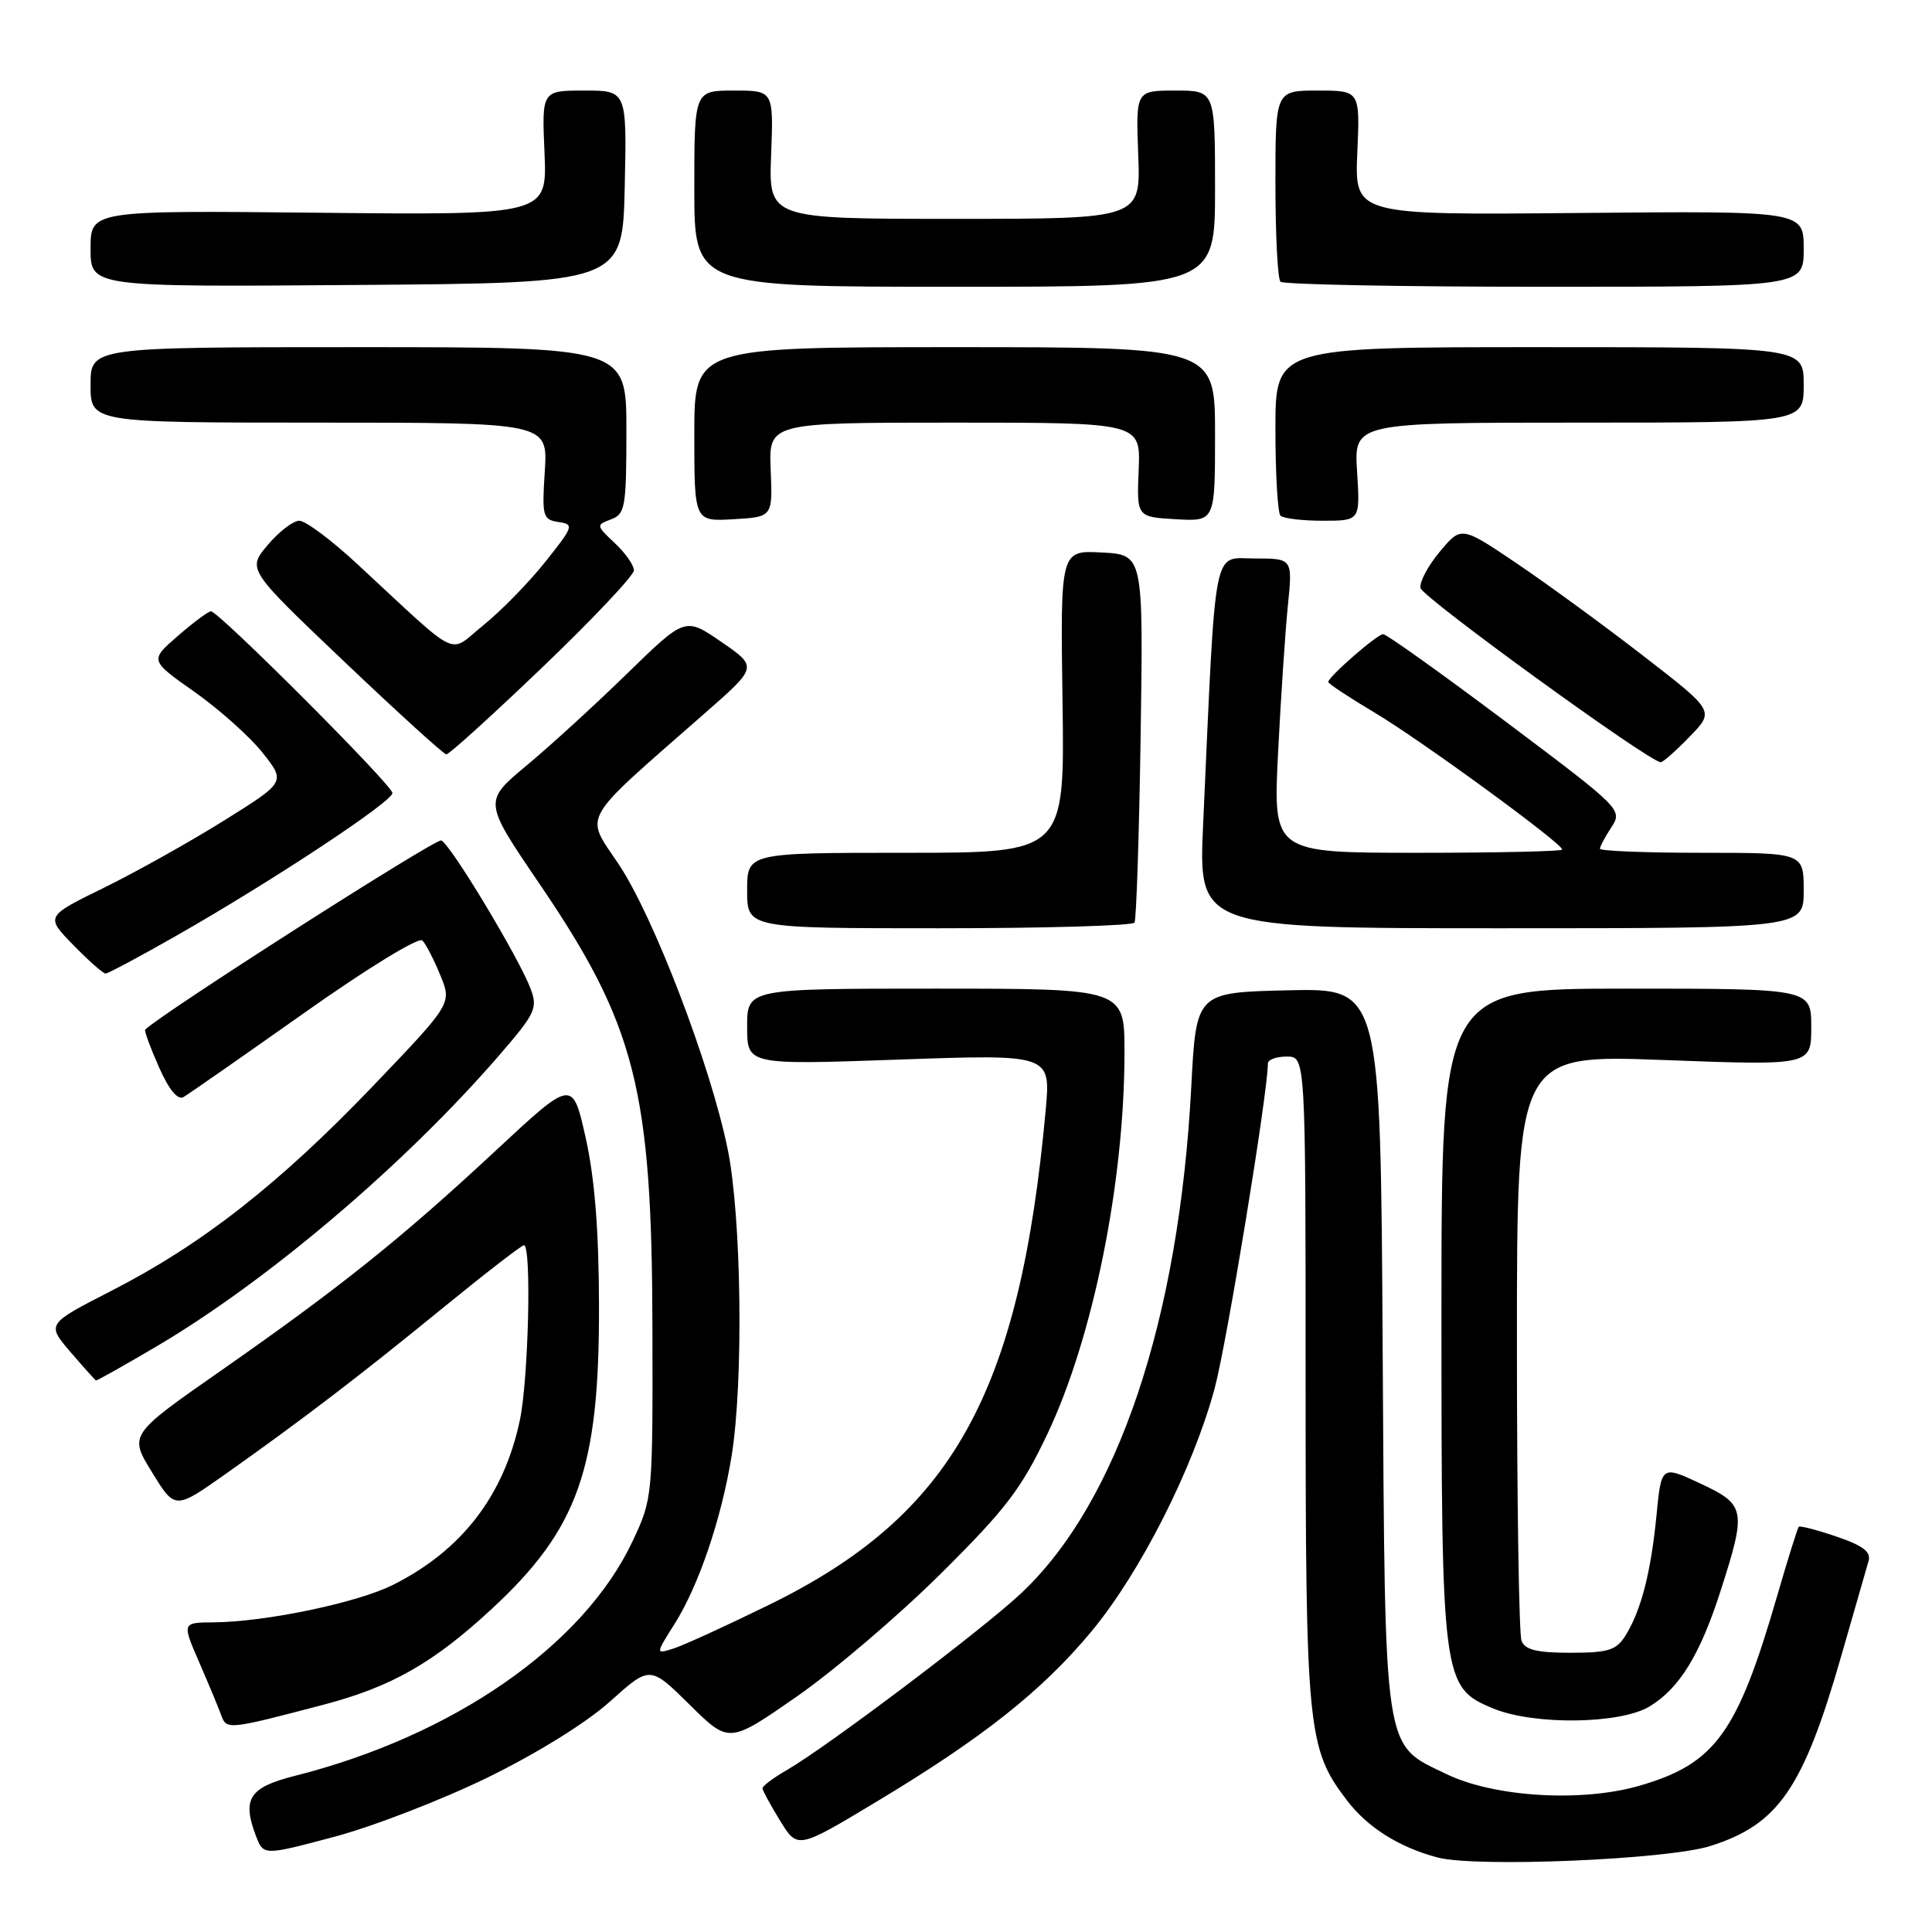 <?xml version="1.0" encoding="UTF-8" standalone="no"?>
<!DOCTYPE svg PUBLIC "-//W3C//DTD SVG 1.1//EN" "http://www.w3.org/Graphics/SVG/1.1/DTD/svg11.dtd" >
<svg xmlns="http://www.w3.org/2000/svg" xmlns:xlink="http://www.w3.org/1999/xlink" version="1.1" viewBox="0 0 256 256">
 <g >
 <path fill="currentColor"
d=" M 226.61 244.61 C 235.63 241.77 238.93 236.99 243.96 219.48 C 245.70 213.44 247.33 207.76 247.59 206.86 C 247.95 205.63 246.88 204.81 243.36 203.61 C 240.78 202.73 238.52 202.14 238.35 202.31 C 238.18 202.48 236.89 206.61 235.48 211.48 C 230.21 229.66 227.28 233.70 217.27 236.61 C 209.61 238.84 197.99 238.14 191.65 235.07 C 183.23 231.00 183.54 233.07 183.21 178.72 C 182.93 130.94 182.93 130.94 170.71 131.22 C 158.50 131.50 158.50 131.50 157.85 144.00 C 156.23 174.93 148.08 199.17 135.26 211.16 C 130.04 216.04 109.68 231.40 104.25 234.55 C 102.46 235.58 101.01 236.67 101.03 236.97 C 101.05 237.26 102.10 239.19 103.37 241.26 C 105.69 245.02 105.69 245.02 116.10 238.76 C 130.23 230.27 138.10 224.03 144.65 216.14 C 151.09 208.37 158.07 194.61 160.94 184.00 C 162.55 178.03 168.00 144.79 168.00 140.91 C 168.00 140.41 169.12 140.00 170.50 140.00 C 173.00 140.00 173.00 140.00 173.00 182.84 C 173.00 229.26 173.24 231.69 178.47 238.55 C 181.21 242.15 185.39 244.78 190.50 246.13 C 195.59 247.47 220.92 246.41 226.61 244.61 Z  M 64.55 235.56 C 71.14 232.34 77.72 228.26 80.86 225.43 C 86.13 220.70 86.13 220.70 91.37 225.87 C 96.60 231.04 96.60 231.04 105.55 224.82 C 110.47 221.40 119.06 214.08 124.63 208.55 C 133.30 199.95 135.34 197.27 138.79 190.00 C 144.85 177.21 149.00 156.65 149.00 139.43 C 149.00 131.00 149.00 131.00 124.00 131.00 C 99.00 131.00 99.00 131.00 99.00 136.05 C 99.00 141.11 99.00 141.11 119.12 140.40 C 139.23 139.69 139.23 139.69 138.56 147.09 C 135.12 184.76 126.18 200.76 101.96 212.62 C 96.21 215.44 90.46 218.07 89.18 218.46 C 86.86 219.18 86.86 219.18 89.39 215.17 C 92.58 210.12 95.59 201.25 96.94 192.93 C 98.54 183.10 98.25 161.13 96.41 152.21 C 94.10 141.00 86.60 121.43 81.97 114.50 C 77.46 107.74 76.60 109.24 93.48 94.43 C 100.39 88.37 100.39 88.37 95.59 85.06 C 90.79 81.76 90.79 81.76 83.14 89.21 C 78.94 93.31 72.93 98.81 69.78 101.43 C 64.06 106.19 64.06 106.19 71.43 117.03 C 84.23 135.84 86.39 144.30 86.45 176.00 C 86.50 198.32 86.48 198.55 83.84 204.18 C 77.35 218.02 60.08 230.02 39.00 235.33 C 33.03 236.84 32.05 238.36 33.91 243.26 C 34.91 245.88 34.91 245.88 44.20 243.41 C 49.32 242.06 58.47 238.52 64.55 235.56 Z  M 42.88 225.88 C 51.88 223.51 57.43 220.35 65.17 213.18 C 76.61 202.59 79.43 194.62 79.37 173.00 C 79.35 162.99 78.80 156.10 77.60 150.74 C 75.86 142.99 75.86 142.99 65.68 152.47 C 53.18 164.10 45.10 170.57 29.30 181.60 C 17.09 190.12 17.09 190.12 20.14 195.08 C 23.19 200.04 23.19 200.04 29.85 195.34 C 40.03 188.14 47.54 182.41 58.68 173.31 C 64.28 168.74 69.12 165.00 69.43 165.00 C 70.45 165.00 70.03 182.77 68.88 188.20 C 66.76 198.20 61.17 205.45 52.06 210.01 C 47.33 212.38 35.21 214.91 28.31 214.97 C 24.11 215.00 24.11 215.00 26.39 220.25 C 27.65 223.14 28.96 226.30 29.31 227.27 C 30.02 229.23 30.20 229.21 42.88 225.88 Z  M 218.60 226.10 C 222.54 223.70 225.26 219.27 227.96 210.88 C 231.44 200.06 231.32 199.39 225.32 196.58 C 220.14 194.16 220.14 194.16 219.49 200.83 C 218.76 208.35 217.44 213.44 215.37 216.75 C 214.16 218.67 213.09 219.00 208.08 219.00 C 203.65 219.00 202.07 218.61 201.61 217.42 C 201.27 216.55 201.00 198.71 201.00 177.79 C 201.00 139.73 201.00 139.73 220.50 140.46 C 240.00 141.19 240.00 141.19 240.00 136.09 C 240.00 131.00 240.00 131.00 215.50 131.00 C 191.00 131.00 191.00 131.00 191.00 173.98 C 191.00 222.74 191.11 223.58 197.83 226.37 C 203.24 228.62 214.72 228.47 218.60 226.10 Z  M 20.72 178.42 C 35.45 169.73 53.56 154.36 66.09 139.90 C 70.96 134.27 71.28 133.59 70.30 130.99 C 68.75 126.89 59.68 111.83 58.47 111.36 C 57.73 111.07 21.36 134.31 19.24 136.43 C 19.09 136.57 19.91 138.80 21.05 141.37 C 22.37 144.37 23.54 145.80 24.31 145.37 C 24.96 144.99 32.17 139.97 40.32 134.21 C 48.67 128.30 55.50 124.12 55.97 124.62 C 56.44 125.10 57.51 127.18 58.35 129.24 C 59.89 132.97 59.89 132.97 49.31 144.02 C 36.94 156.92 26.72 164.92 14.76 171.04 C 6.17 175.44 6.17 175.44 9.33 179.14 C 11.08 181.17 12.60 182.87 12.72 182.92 C 12.84 182.96 16.44 180.94 20.72 178.42 Z  M 23.54 123.89 C 36.22 116.65 52.00 106.22 52.00 105.08 C 52.00 104.05 28.98 81.00 27.95 81.00 C 27.61 81.00 25.64 82.46 23.58 84.25 C 19.83 87.50 19.83 87.50 25.79 91.69 C 29.06 94.00 33.12 97.63 34.80 99.75 C 37.86 103.62 37.86 103.62 29.68 108.73 C 25.18 111.54 18.02 115.55 13.76 117.64 C 6.02 121.43 6.02 121.43 9.71 125.22 C 11.74 127.30 13.67 129.00 13.99 129.00 C 14.32 129.00 18.62 126.70 23.54 123.89 Z  M 150.33 122.25 C 150.57 121.84 150.94 110.70 151.14 97.50 C 151.50 73.50 151.50 73.50 146.00 73.21 C 140.50 72.91 140.50 72.91 140.79 92.96 C 141.08 113.00 141.08 113.00 120.04 113.00 C 99.00 113.00 99.00 113.00 99.00 118.00 C 99.00 123.00 99.00 123.00 124.44 123.00 C 138.43 123.00 150.08 122.66 150.33 122.25 Z  M 239.00 118.00 C 239.00 113.00 239.00 113.00 225.50 113.00 C 218.07 113.00 212.00 112.76 212.00 112.46 C 212.00 112.17 212.69 110.88 213.52 109.61 C 215.03 107.31 214.84 107.13 199.54 95.64 C 191.01 89.24 183.69 84.01 183.27 84.03 C 182.45 84.06 176.00 89.69 176.00 90.37 C 176.00 90.59 178.78 92.42 182.18 94.45 C 188.31 98.10 207.00 111.75 207.00 112.57 C 207.00 112.81 198.38 113.00 187.85 113.00 C 168.69 113.00 168.69 113.00 169.35 99.75 C 169.72 92.46 170.30 83.69 170.65 80.25 C 171.28 74.00 171.28 74.00 166.25 74.00 C 160.62 74.00 161.14 71.33 159.42 109.25 C 158.80 123.00 158.80 123.00 198.90 123.00 C 239.00 123.00 239.00 123.00 239.00 118.00 Z  M 223.90 97.60 C 227.19 94.21 227.19 94.21 217.84 86.98 C 212.71 83.00 205.15 77.48 201.06 74.71 C 193.63 69.69 193.63 69.69 190.79 73.09 C 189.22 74.96 188.07 77.13 188.22 77.91 C 188.46 79.15 218.58 100.99 220.05 101.00 C 220.36 101.00 222.09 99.47 223.90 97.60 Z  M 71.89 88.40 C 78.55 82.02 84.00 76.25 84.00 75.57 C 84.00 74.90 82.86 73.27 81.46 71.96 C 78.98 69.63 78.97 69.56 80.96 68.82 C 82.84 68.12 83.00 67.22 83.00 57.03 C 83.00 46.00 83.00 46.00 47.50 46.00 C 12.00 46.00 12.00 46.00 12.00 51.00 C 12.00 56.00 12.00 56.00 42.30 56.00 C 72.59 56.00 72.59 56.00 72.19 62.42 C 71.80 68.42 71.92 68.85 73.99 69.17 C 76.10 69.48 76.01 69.74 72.21 74.50 C 70.02 77.25 66.33 81.01 64.03 82.86 C 59.27 86.68 61.31 87.67 47.32 74.72 C 43.93 71.57 40.48 69.00 39.66 69.00 C 38.85 69.00 36.96 70.45 35.47 72.22 C 32.76 75.44 32.76 75.44 45.63 87.68 C 52.71 94.41 58.79 99.94 59.14 99.96 C 59.49 99.98 65.23 94.78 71.89 88.40 Z  M 102.12 62.25 C 101.86 56.00 101.86 56.00 126.50 56.00 C 151.14 56.00 151.14 56.00 150.88 62.25 C 150.62 68.50 150.62 68.50 155.81 68.80 C 161.00 69.10 161.00 69.10 161.00 57.55 C 161.00 46.00 161.00 46.00 126.50 46.00 C 92.00 46.00 92.00 46.00 92.00 57.55 C 92.00 69.10 92.00 69.10 97.19 68.80 C 102.38 68.50 102.38 68.50 102.12 62.25 Z  M 179.82 62.50 C 179.41 56.00 179.41 56.00 209.20 56.00 C 239.00 56.00 239.00 56.00 239.00 51.00 C 239.00 46.00 239.00 46.00 204.00 46.00 C 169.00 46.00 169.00 46.00 169.00 56.83 C 169.00 62.79 169.30 67.97 169.67 68.33 C 170.03 68.70 172.56 69.00 175.28 69.00 C 180.23 69.00 180.23 69.00 179.82 62.50 Z  M 82.78 24.75 C 83.06 12.00 83.06 12.00 77.43 12.00 C 71.79 12.00 71.79 12.00 72.15 20.25 C 72.50 28.50 72.50 28.50 42.25 28.19 C 12.00 27.88 12.00 27.88 12.00 32.95 C 12.00 38.03 12.00 38.03 47.25 37.76 C 82.50 37.50 82.50 37.50 82.78 24.75 Z  M 161.00 25.00 C 161.00 12.00 161.00 12.00 155.75 12.00 C 150.50 12.00 150.50 12.00 150.82 20.50 C 151.15 29.00 151.15 29.00 126.50 29.00 C 101.85 29.00 101.85 29.00 102.18 20.50 C 102.50 12.00 102.50 12.00 97.25 12.00 C 92.00 12.00 92.00 12.00 92.00 25.00 C 92.00 38.00 92.00 38.00 126.50 38.00 C 161.00 38.00 161.00 38.00 161.00 25.00 Z  M 239.00 32.97 C 239.00 27.95 239.00 27.95 209.25 28.22 C 179.50 28.50 179.50 28.50 179.85 20.25 C 180.21 12.00 180.21 12.00 174.60 12.00 C 169.00 12.00 169.00 12.00 169.00 24.33 C 169.00 31.12 169.30 36.97 169.67 37.33 C 170.03 37.70 185.78 38.00 204.67 38.00 C 239.00 38.00 239.00 38.00 239.00 32.97 Z "/>
</g>
</svg>